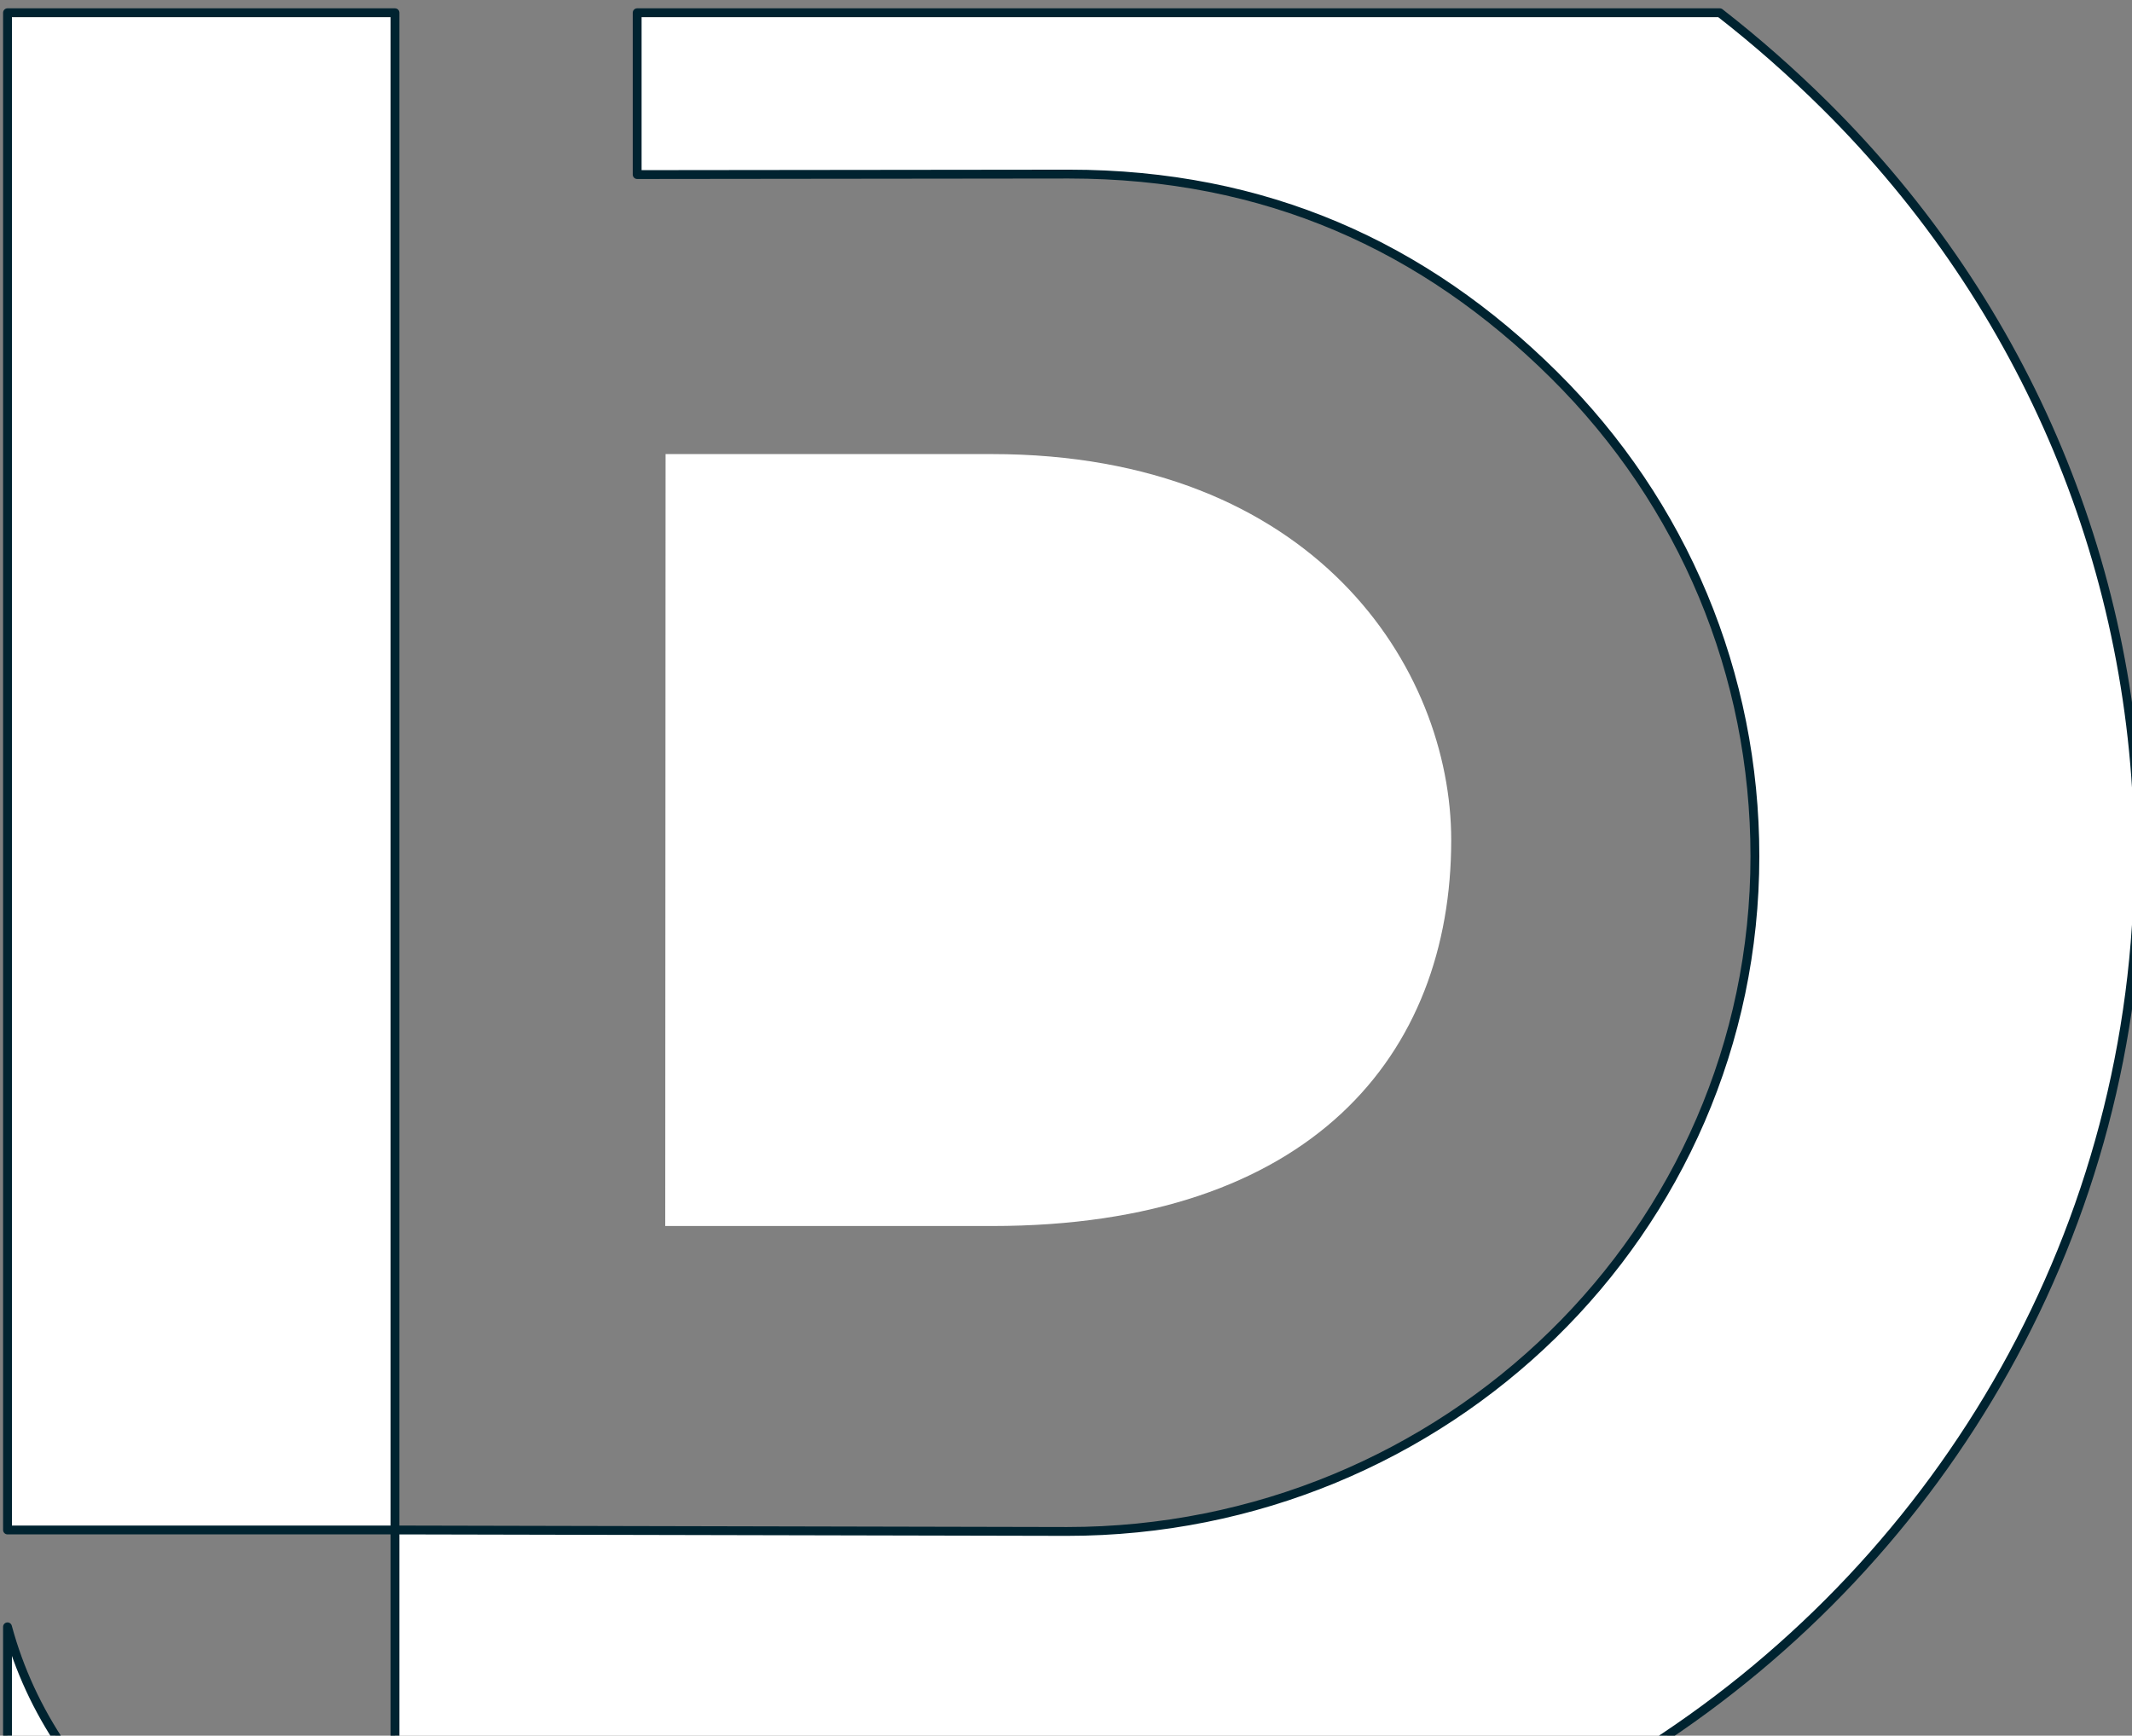 <?xml version="1.0" encoding="UTF-8" standalone="no"?>
<!-- Created with Inkscape (http://www.inkscape.org/) -->

<svg
   width="64.127mm"
   height="52.214mm"
   viewBox="0 0 64.127 52.214"
   version="1.1"
   id="svg24058"
   inkscape:version="1.1.1 (1:1.1+202109281949+c3084ef5ed)"
   sodipodi:docname="footer_bg.svg"
   inkscape:dataloss="true"
   xmlns:inkscape="http://www.inkscape.org/namespaces/inkscape"
   xmlns:sodipodi="http://sodipodi.sourceforge.net/DTD/sodipodi-0.dtd"
   xmlns="http://www.w3.org/2000/svg"
   xmlns:svg="http://www.w3.org/2000/svg">
  <rect x="0" y="0" width="64.127" height="52.214" fill="#808080" stroke="none"/>
  <sodipodi:namedview
     id="namedview24060"
     pagecolor="#505050"
     bordercolor="#ffffff"
     borderopacity="1"
     inkscape:pageshadow="0"
     inkscape:pageopacity="0"
     inkscape:pagecheckerboard="1"
     inkscape:document-units="mm"
     showgrid="false"
     fit-margin-top="0"
     fit-margin-left="0"
     fit-margin-right="0"
     fit-margin-bottom="0"
     inkscape:zoom="1.31529"
     inkscape:cx="138.75267"
     inkscape:cy="152.05772"
     inkscape:window-width="1920"
     inkscape:window-height="1052"
     inkscape:window-x="1366"
     inkscape:window-y="0"
     inkscape:window-maximized="1"
     inkscape:current-layer="g7910" />
  <defs
     id="defs24055" />
  <g
     inkscape:label="Warstwa 1"
     inkscape:groupmode="layer"
     id="layer1"
     transform="translate(-25.372,-69.949)">
    <g
       id="g7910"
       transform="matrix(4.918,0,0,4.918,-18.828,-216.615)"
       style="display:inline">
      <path
         id="rect24278"
         style="fill:#ffffff;stroke:#002330;stroke-width:1.002;stroke-linecap:round;stroke-linejoin:round"
         d="M 96.395,264.877 V 436.746 H 140.279 V 264.877 Z M 140.279,436.746 v 24.473 h 142.283 c 33.206,-21.464 55.201,-58.629 55.201,-100.795 0,-32.119 -12.599,-62.314 -35.49,-85.027 -3.808,-3.774 -7.793,-7.285 -11.949,-10.52 H 167.709 v 18.332 l 48.895,-0.055 c 22.303,0 40.262,8.193 54.947,22.752 14.674,14.556 22.752,33.921 22.752,54.521 0,42.503 -35.071,76.486 -77.916,76.486 z m -43.885,10.973 v 13.5 h 6.213 c -2.784,-4.109 -4.901,-8.653 -6.213,-13.5 z"
         transform="matrix(0.054,0,0,0.054,3.828,44.043)" />
      <path
         d="m 15.053,61.046 c 1.971,0 2.81,1.308 2.81,2.361 0,1.314 -0.857,2.361 -2.809,2.361 h -1.998 l 0.002,-4.722 z"
         style="fill:#ffffff;fill-opacity:1;fill-rule:evenodd;stroke:none;stroke-width:0.131"
         id="path7904"
         inkscape:connector-curvature="0" />
    </g>
  </g>
</svg>
